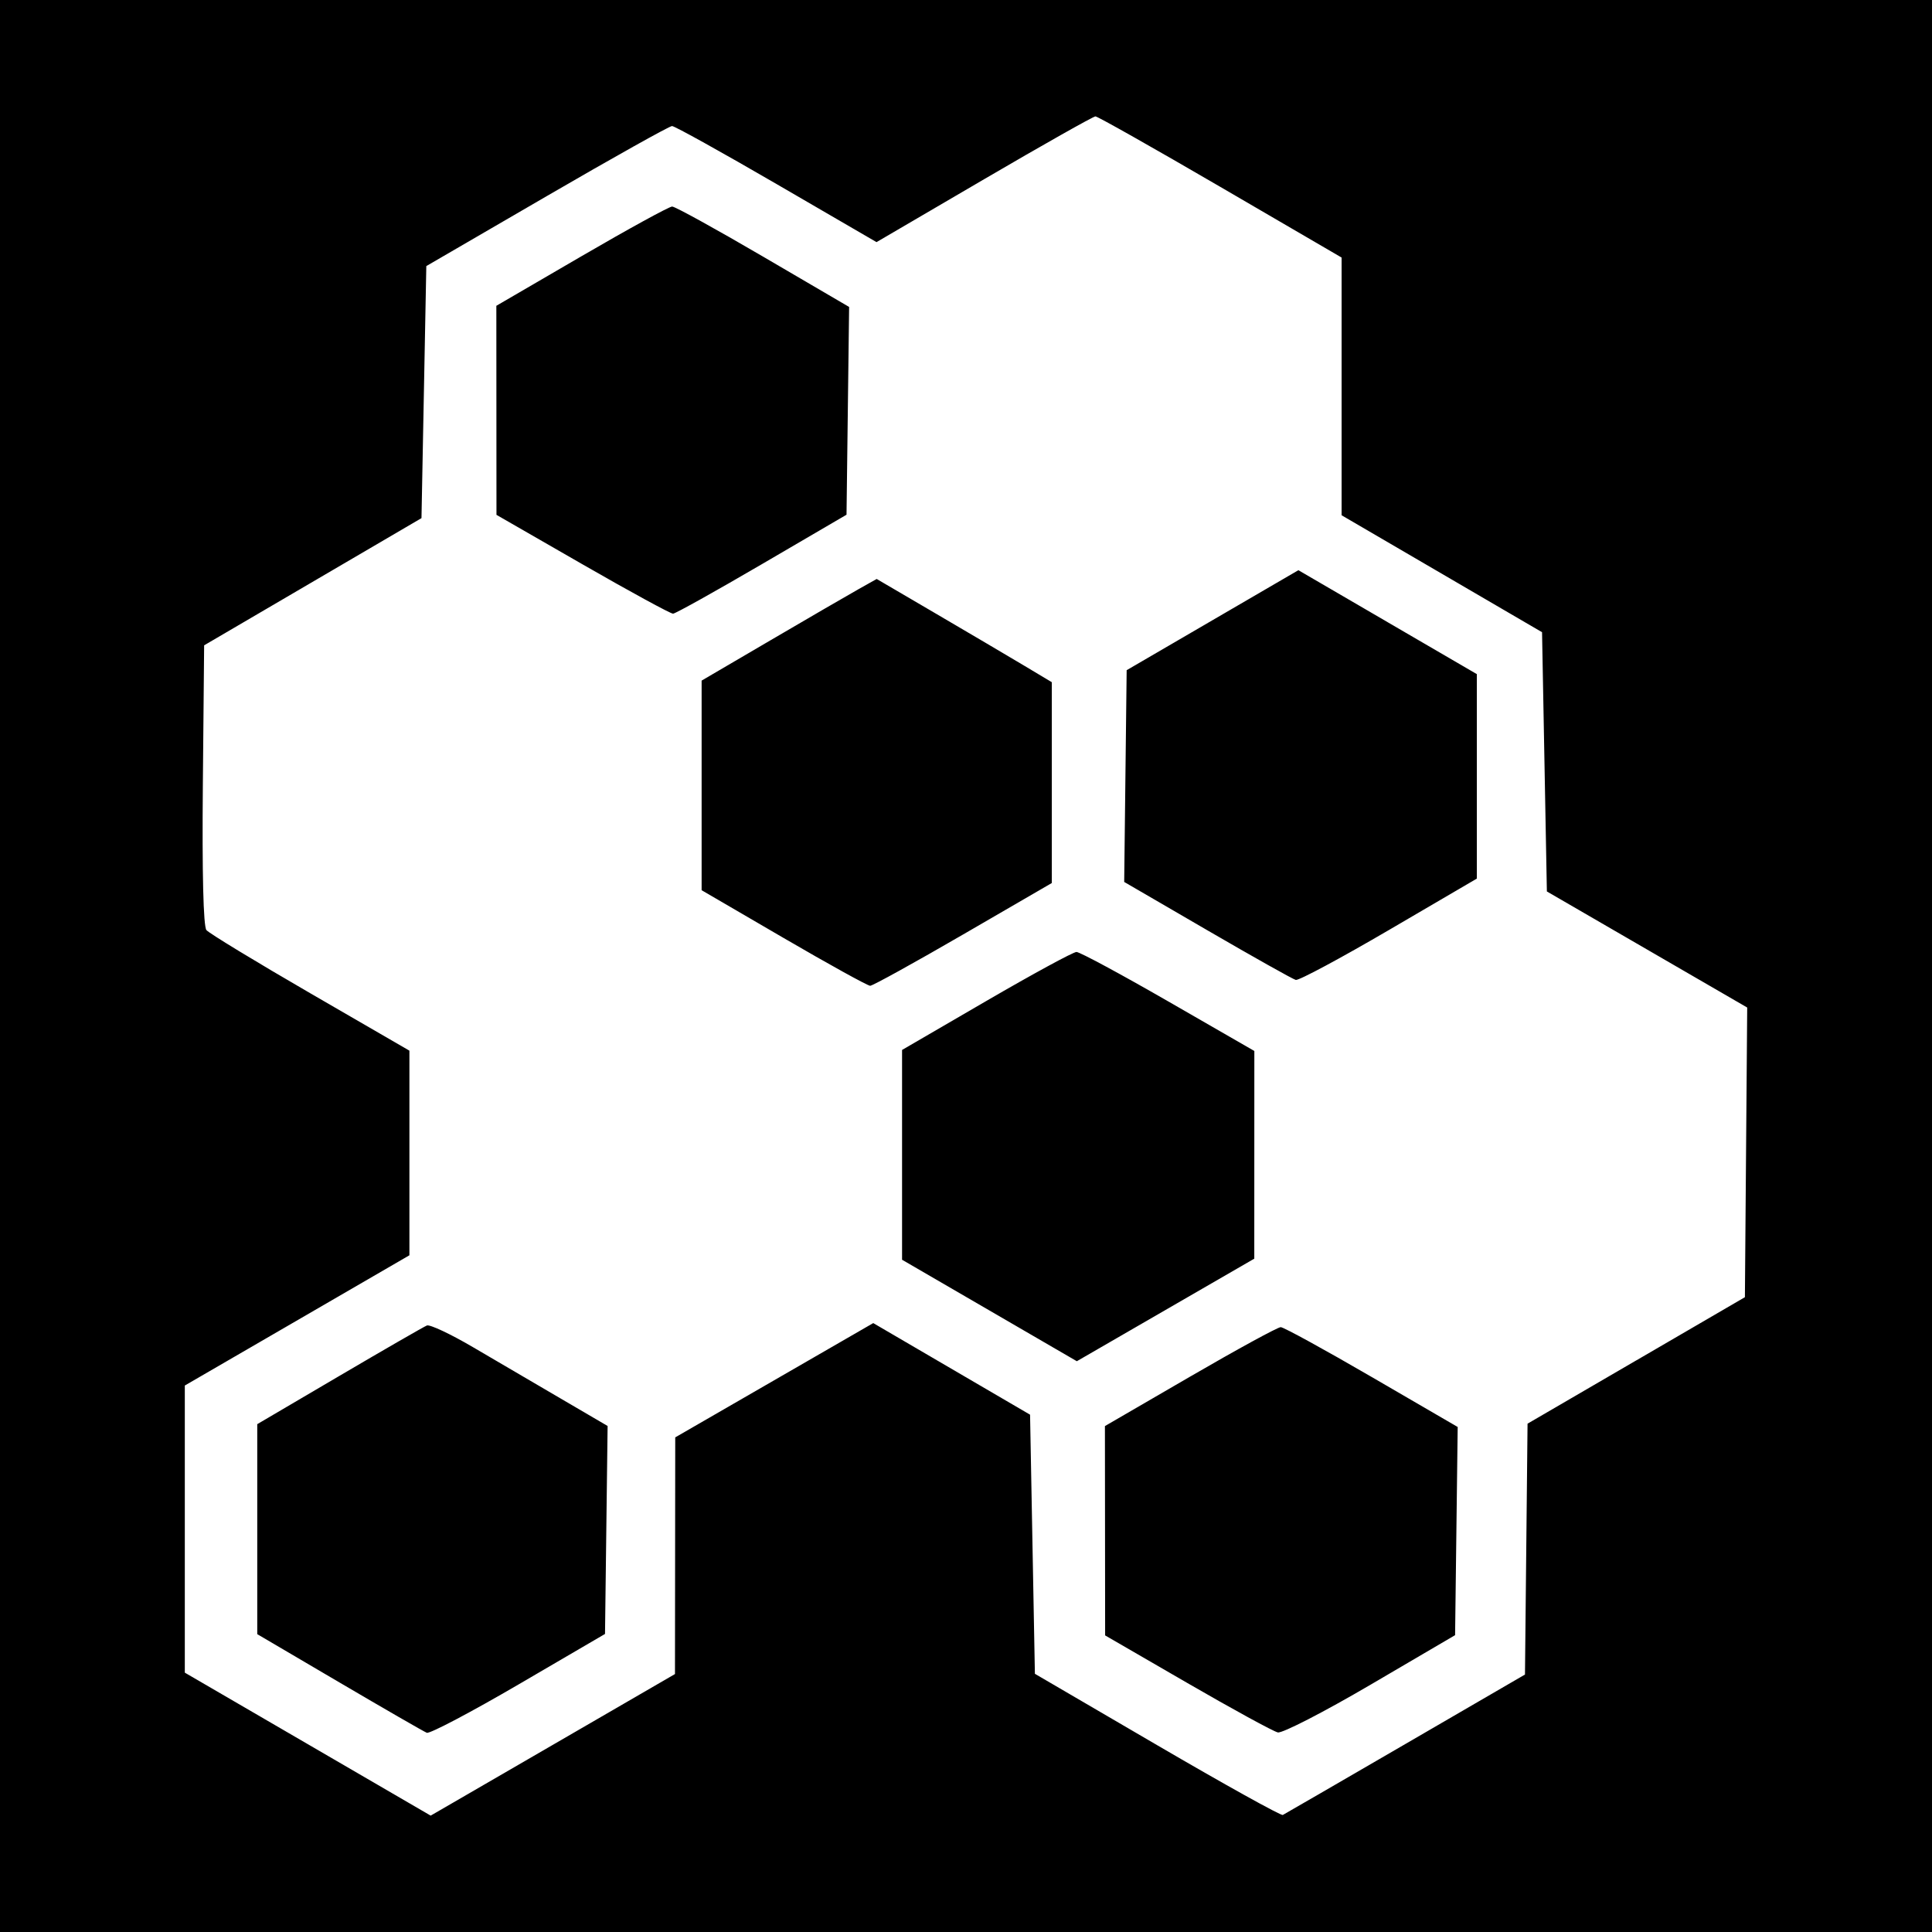<?xml version="1.0" encoding="UTF-8" standalone="no"?>
<!-- Created with Inkscape (http://www.inkscape.org/) -->

<svg
   xmlns:dc="http://purl.org/dc/elements/1.1/"
   xmlns:cc="http://creativecommons.org/ns#"
   xmlns:rdf="http://www.w3.org/1999/02/22-rdf-syntax-ns#"
   xmlns:svg="http://www.w3.org/2000/svg"
   xmlns="http://www.w3.org/2000/svg"
   version="1.1"
   width="400"
   height="400"
   id="svg2">
  <rect width="100%" height="100%" fill="#808080" stroke="none"/>
  <defs
     id="defs6" />
  <path
     d="m 0,-7.6293945e-6 400,0 L 400,400 l -400,0 z"
     id="rect3030"
     style="fill:#000000;fill-opacity:1;stroke:none" />
  <path
     d="m 116.031,289.52 c -5.373,-3.143 -13.54,-7.925 -18.148,-10.627 -4.608,-2.702 -8.883,-4.711 -9.5,-4.464 -0.617,0.247 -8.772,4.944 -18.122,10.439 l -17,9.989 0,21.738 0,21.738 17,9.989 c 9.35,5.494 17.496,10.188 18.102,10.431 0.606,0.243 9.156,-4.261 19,-10.009 l 17.898,-10.451 0.269,-21.53 0.269,-21.53 -9.769,-5.714 z M 158.031,53.156 c -9.773,-5.716 -18.264,-10.393 -18.87,-10.393 -0.606,-7e-4 -9.043,4.622 -18.75,10.274 l -17.649,10.275 0.013,21.642 0.013,21.642 17.826,10.25 c 9.804,5.638 18.236,10.232 18.737,10.21 0.501,-0.022 8.786,-4.641 18.411,-10.265 l 17.5,-10.225 0.269,-21.508 0.269,-21.508 -17.769,-10.392 z m 53.981,84.644 c -3.163,-1.892 -11.32,-6.7 -18.127,-10.685 l -12.377,-7.246 -3.83,2.153 c -2.107,1.184 -10.262,5.919 -18.123,10.522 l -14.293,8.369 0,21.698 0,21.698 16.982,9.893 c 9.34,5.441 17.402,9.893 17.915,9.893 0.513,0 9.184,-4.786 19.268,-10.636 l 18.335,-10.636 0,-20.792 0,-20.792 -5.75,-3.439 z m 29.882,69.545 c -9.791,-5.638 -18.35,-10.25 -19.02,-10.25 -0.67,0 -9.069,4.565 -18.665,10.144 l -17.447,10.144 0,21.717 0,21.717 18.092,10.505 18.092,10.505 18.37,-10.616 18.37,-10.616 0.006,-21.5 0.006,-21.5 -17.802,-10.25 z m 42.137,77.769 c -9.773,-5.681 -18.264,-10.334 -18.869,-10.341 -0.605,-0.007 -9.043,4.599 -18.75,10.235 l -17.65,10.247 0.021,21.67 0.021,21.67 17.029,9.857 c 9.366,5.421 17.794,10.024 18.729,10.229 0.935,0.205 9.574,-4.242 19.199,-9.882 l 17.5,-10.255 0.269,-21.551 0.269,-21.551 -17.769,-10.329 z m 3.258,-156.303 -18.473,-10.757 -17.777,10.351 -17.777,10.351 -0.255,21.92 -0.255,21.92 17.203,10 c 9.462,5.5 17.707,10.13 18.322,10.288 0.615,0.159 9.301,-4.497 19.301,-10.345 l 18.182,-10.634 0,-21.168 0,-21.168 -18.473,-10.757 z m 51.473,152.849 -22.5,13.096 -0.266,25.97 -0.266,25.97 -24.734,14.365 c -13.604,7.901 -25.036,14.52 -25.404,14.709 -0.369,0.19 -12.069,-6.309 -26,-14.441 l -25.329,-14.786 -0.5,-26.823 -0.5,-26.823 -16.233,-9.482 -16.233,-9.482 -20.499,11.831 -20.499,11.831 -0.027,24.5 -0.027,24.5 -20.702,12 c -11.386,6.6 -22.767,13.195 -25.29,14.655 l -4.588,2.655 -25.451,-14.8 -25.451,-14.8 0,-29.723 0,-29.723 23.25,-13.482 23.25,-13.482 0,-21.184 0,-21.184 -20.512,-11.877 c -11.282,-6.533 -20.964,-12.422 -21.516,-13.087 -0.634,-0.764 -0.906,-11.832 -0.738,-30.081 l 0.266,-28.872 22.5,-13.168 22.5,-13.168 0.5,-26.092 0.5,-26.092 24.951,-14.497 c 13.723,-7.974 25.389,-14.497 25.924,-14.497 0.535,0 10.28,5.408 21.654,12.017 l 20.681,12.017 22.261,-13.017 c 12.244,-7.159 22.624,-13.017 23.067,-13.017 0.443,0 12.091,6.576 25.884,14.613 l 25.078,14.613 0,26.679 0,26.679 20.75,12.106 20.75,12.106 0.5,26.836 0.5,26.836 20.738,12.017 20.738,12.017 -0.238,29.985 -0.238,29.985 -22.5,13.096 z"
     id="path2989"
     style="fill:#ffffff" />
</svg>
